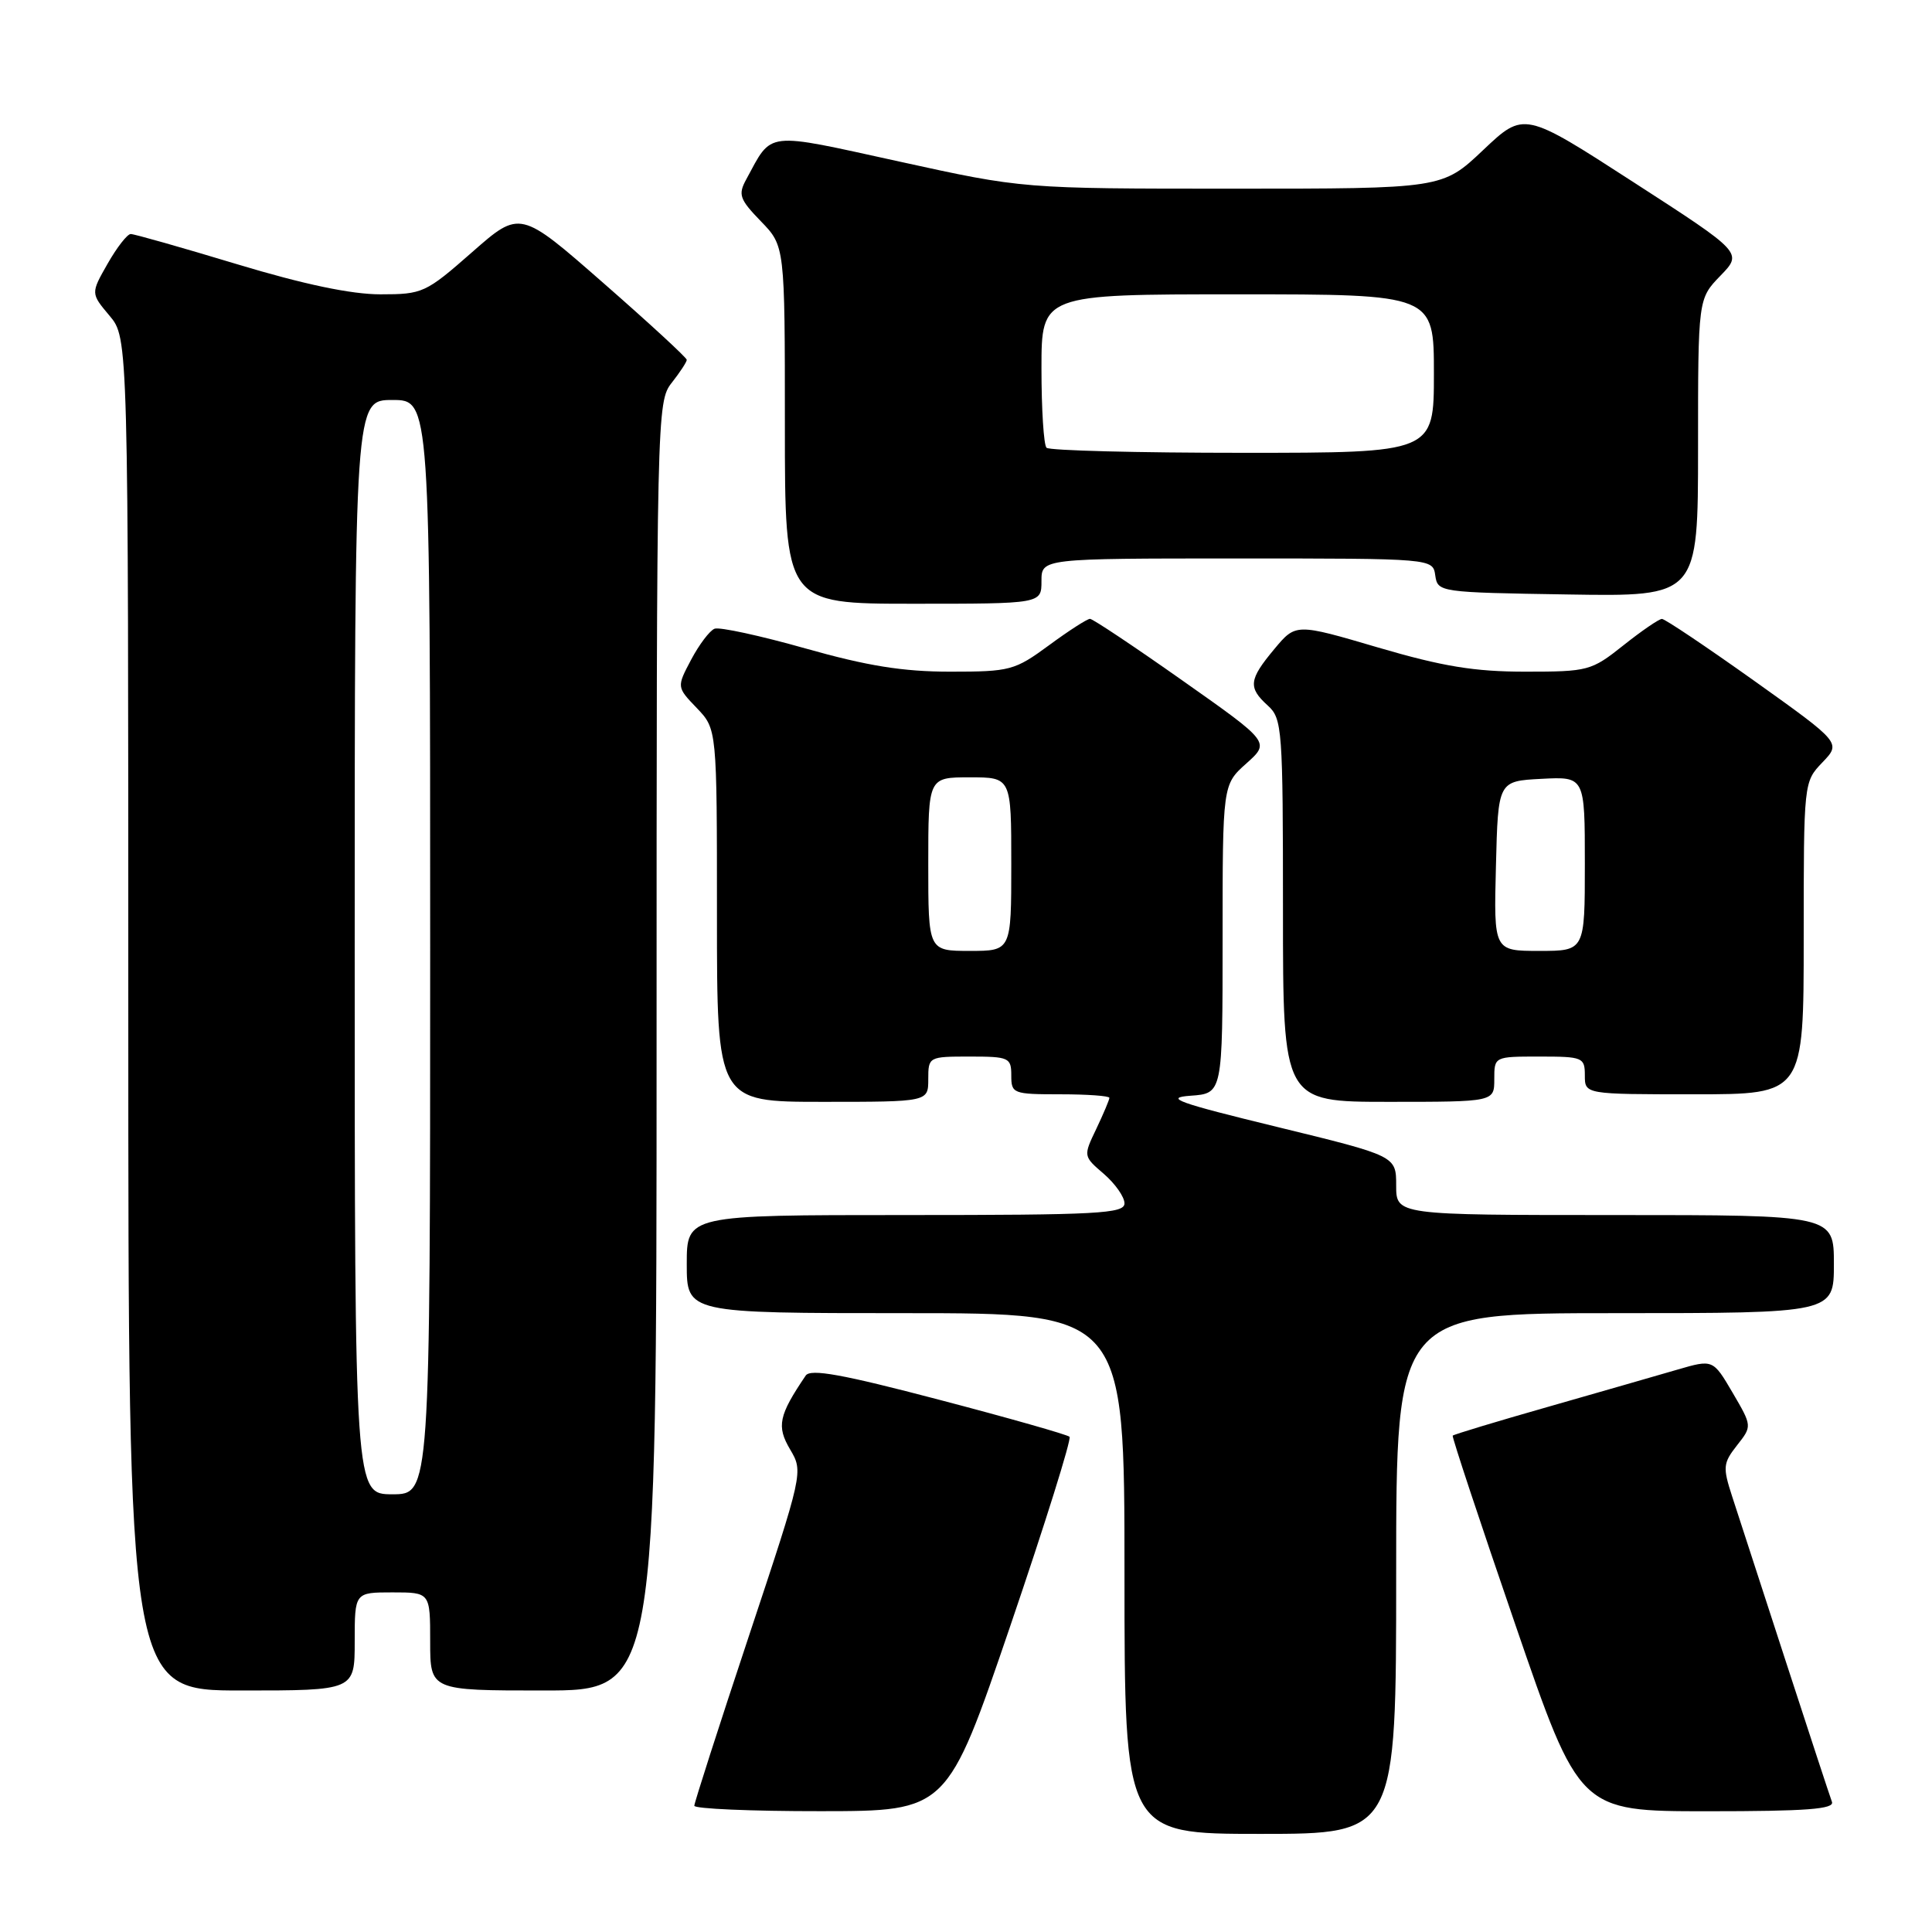 <?xml version="1.0" encoding="UTF-8" standalone="no"?>
<!DOCTYPE svg PUBLIC "-//W3C//DTD SVG 1.1//EN" "http://www.w3.org/Graphics/SVG/1.1/DTD/svg11.dtd" >
<svg xmlns="http://www.w3.org/2000/svg" xmlns:xlink="http://www.w3.org/1999/xlink" version="1.1" viewBox="0 0 256 256">
 <g >
 <path fill="currentColor"
d=" M 185.00 208.50 C 185.00 174.00 185.00 174.00 214.00 174.00 C 243.00 174.00 243.00 174.00 243.00 167.50 C 243.00 161.00 243.00 161.00 214.00 161.00 C 185.00 161.00 185.00 161.00 185.00 157.08 C 185.00 153.17 185.00 153.17 169.25 149.33 C 156.02 146.11 154.18 145.45 157.75 145.19 C 162.00 144.89 162.00 144.89 162.00 124.43 C 162.00 103.97 162.00 103.97 165.15 101.16 C 168.29 98.35 168.29 98.35 156.69 90.18 C 150.31 85.68 144.79 82.00 144.43 82.00 C 144.06 82.00 141.62 83.57 139.00 85.50 C 134.45 88.84 133.85 89.00 125.91 89.00 C 119.64 89.00 114.92 88.24 106.72 85.92 C 100.74 84.23 95.32 83.05 94.68 83.31 C 94.03 83.57 92.64 85.41 91.58 87.41 C 89.66 91.04 89.66 91.04 92.33 93.82 C 95.00 96.61 95.00 96.61 95.00 121.30 C 95.00 146.00 95.00 146.00 109.00 146.00 C 123.00 146.00 123.00 146.00 123.00 143.00 C 123.00 140.03 123.06 140.00 128.50 140.00 C 133.70 140.00 134.00 140.14 134.00 142.50 C 134.00 144.91 134.23 145.00 140.50 145.00 C 144.07 145.00 147.00 145.21 147.00 145.47 C 147.00 145.72 146.22 147.57 145.27 149.57 C 143.53 153.20 143.53 153.20 146.27 155.55 C 147.77 156.85 149.00 158.60 149.00 159.45 C 149.00 160.81 145.51 161.00 120.00 161.00 C 91.00 161.00 91.00 161.00 91.00 167.50 C 91.00 174.00 91.00 174.00 120.00 174.00 C 149.00 174.00 149.00 174.00 149.00 208.50 C 149.00 243.00 149.00 243.00 167.00 243.00 C 185.00 243.00 185.00 243.00 185.00 208.50 Z  M 133.87 215.44 C 138.47 201.95 142.00 190.67 141.72 190.38 C 141.43 190.10 133.64 187.88 124.39 185.46 C 111.60 182.10 107.39 181.34 106.76 182.27 C 103.18 187.56 102.88 188.98 104.69 192.05 C 106.45 195.03 106.44 195.08 99.23 216.79 C 95.25 228.76 92.00 238.88 92.00 239.27 C 92.00 239.67 99.54 240.00 108.75 239.99 C 125.50 239.98 125.50 239.98 133.87 215.44 Z  M 242.74 238.75 C 242.48 238.06 239.71 229.62 236.58 220.00 C 233.45 210.38 230.28 200.61 229.52 198.29 C 228.26 194.41 228.31 193.88 230.16 191.52 C 232.17 188.97 232.17 188.97 229.58 184.54 C 226.98 180.11 226.98 180.11 222.24 181.49 C 219.63 182.25 211.92 184.47 205.10 186.42 C 198.29 188.36 192.61 190.08 192.49 190.23 C 192.37 190.38 196.10 201.64 200.78 215.25 C 209.28 240.00 209.28 240.00 226.25 240.00 C 239.41 240.00 243.11 239.72 242.74 238.75 Z  M 47.00 217.50 C 47.00 211.00 47.00 211.00 52.00 211.00 C 57.00 211.00 57.00 211.00 57.00 217.50 C 57.00 224.00 57.00 224.00 72.00 224.00 C 87.00 224.00 87.00 224.00 87.00 138.63 C 87.00 54.78 87.04 53.22 89.00 50.73 C 90.10 49.33 91.00 47.96 91.00 47.68 C 91.00 47.40 86.03 42.82 79.96 37.51 C 68.91 27.83 68.91 27.83 62.55 33.42 C 56.40 38.82 56.00 39.00 50.41 39.00 C 46.54 39.00 40.25 37.68 31.38 35.00 C 24.10 32.80 17.77 31.00 17.32 31.01 C 16.87 31.01 15.49 32.78 14.26 34.94 C 12.02 38.87 12.02 38.87 14.51 41.83 C 17.00 44.79 17.00 44.79 17.00 134.39 C 17.00 224.00 17.00 224.00 32.00 224.00 C 47.00 224.00 47.00 224.00 47.00 217.50 Z  M 198.00 143.00 C 198.00 140.00 198.00 140.00 204.00 140.00 C 209.73 140.00 210.00 140.11 210.00 142.50 C 210.00 145.00 210.00 145.00 224.50 145.00 C 239.00 145.00 239.00 145.00 239.00 124.30 C 239.00 103.63 239.00 103.61 241.48 101.02 C 243.96 98.43 243.96 98.43 232.44 90.21 C 226.10 85.70 220.60 82.00 220.21 82.01 C 219.82 82.02 217.52 83.59 215.11 85.51 C 210.86 88.89 210.44 89.00 202.11 89.00 C 195.37 89.00 191.16 88.31 182.61 85.80 C 171.70 82.59 171.70 82.59 168.85 86.01 C 165.47 90.06 165.35 91.10 168.00 93.50 C 169.90 95.22 170.00 96.58 170.00 120.65 C 170.00 146.00 170.00 146.00 184.00 146.00 C 198.00 146.00 198.00 146.00 198.00 143.00 Z  M 138.00 77.00 C 138.00 74.00 138.00 74.00 163.93 74.00 C 189.86 74.00 189.86 74.00 190.18 76.25 C 190.50 78.47 190.72 78.50 207.75 78.77 C 225.00 79.05 225.00 79.05 225.00 59.32 C 225.00 39.60 225.00 39.60 227.96 36.54 C 230.92 33.49 230.92 33.49 216.43 24.13 C 201.94 14.76 201.94 14.76 196.53 19.88 C 191.12 25.00 191.12 25.00 163.32 25.00 C 135.52 25.00 135.52 25.00 119.18 21.41 C 101.15 17.46 102.39 17.32 98.88 23.77 C 97.78 25.79 97.99 26.40 100.82 29.32 C 104.00 32.60 104.00 32.60 104.00 56.30 C 104.00 80.00 104.00 80.00 121.00 80.00 C 138.00 80.00 138.00 80.00 138.00 77.00 Z  M 123.00 114.50 C 123.00 103.00 123.00 103.00 128.50 103.00 C 134.00 103.00 134.00 103.00 134.00 114.50 C 134.00 126.00 134.00 126.00 128.50 126.00 C 123.00 126.00 123.00 126.00 123.00 114.50 Z  M 47.00 125.50 C 47.00 53.00 47.00 53.00 52.00 53.00 C 57.00 53.00 57.00 53.00 57.00 125.50 C 57.00 198.00 57.00 198.00 52.00 198.00 C 47.00 198.00 47.00 198.00 47.00 125.50 Z  M 198.22 114.75 C 198.50 103.50 198.50 103.50 204.25 103.20 C 210.00 102.90 210.00 102.90 210.00 114.45 C 210.00 126.00 210.00 126.00 203.97 126.00 C 197.93 126.00 197.93 126.00 198.22 114.75 Z  M 138.67 59.33 C 138.30 58.97 138.00 54.24 138.00 48.83 C 138.00 39.00 138.00 39.00 164.00 39.00 C 190.00 39.00 190.00 39.00 190.00 49.50 C 190.00 60.00 190.00 60.00 164.67 60.00 C 150.73 60.00 139.03 59.70 138.67 59.33 Z "/>
</g>
</svg>
